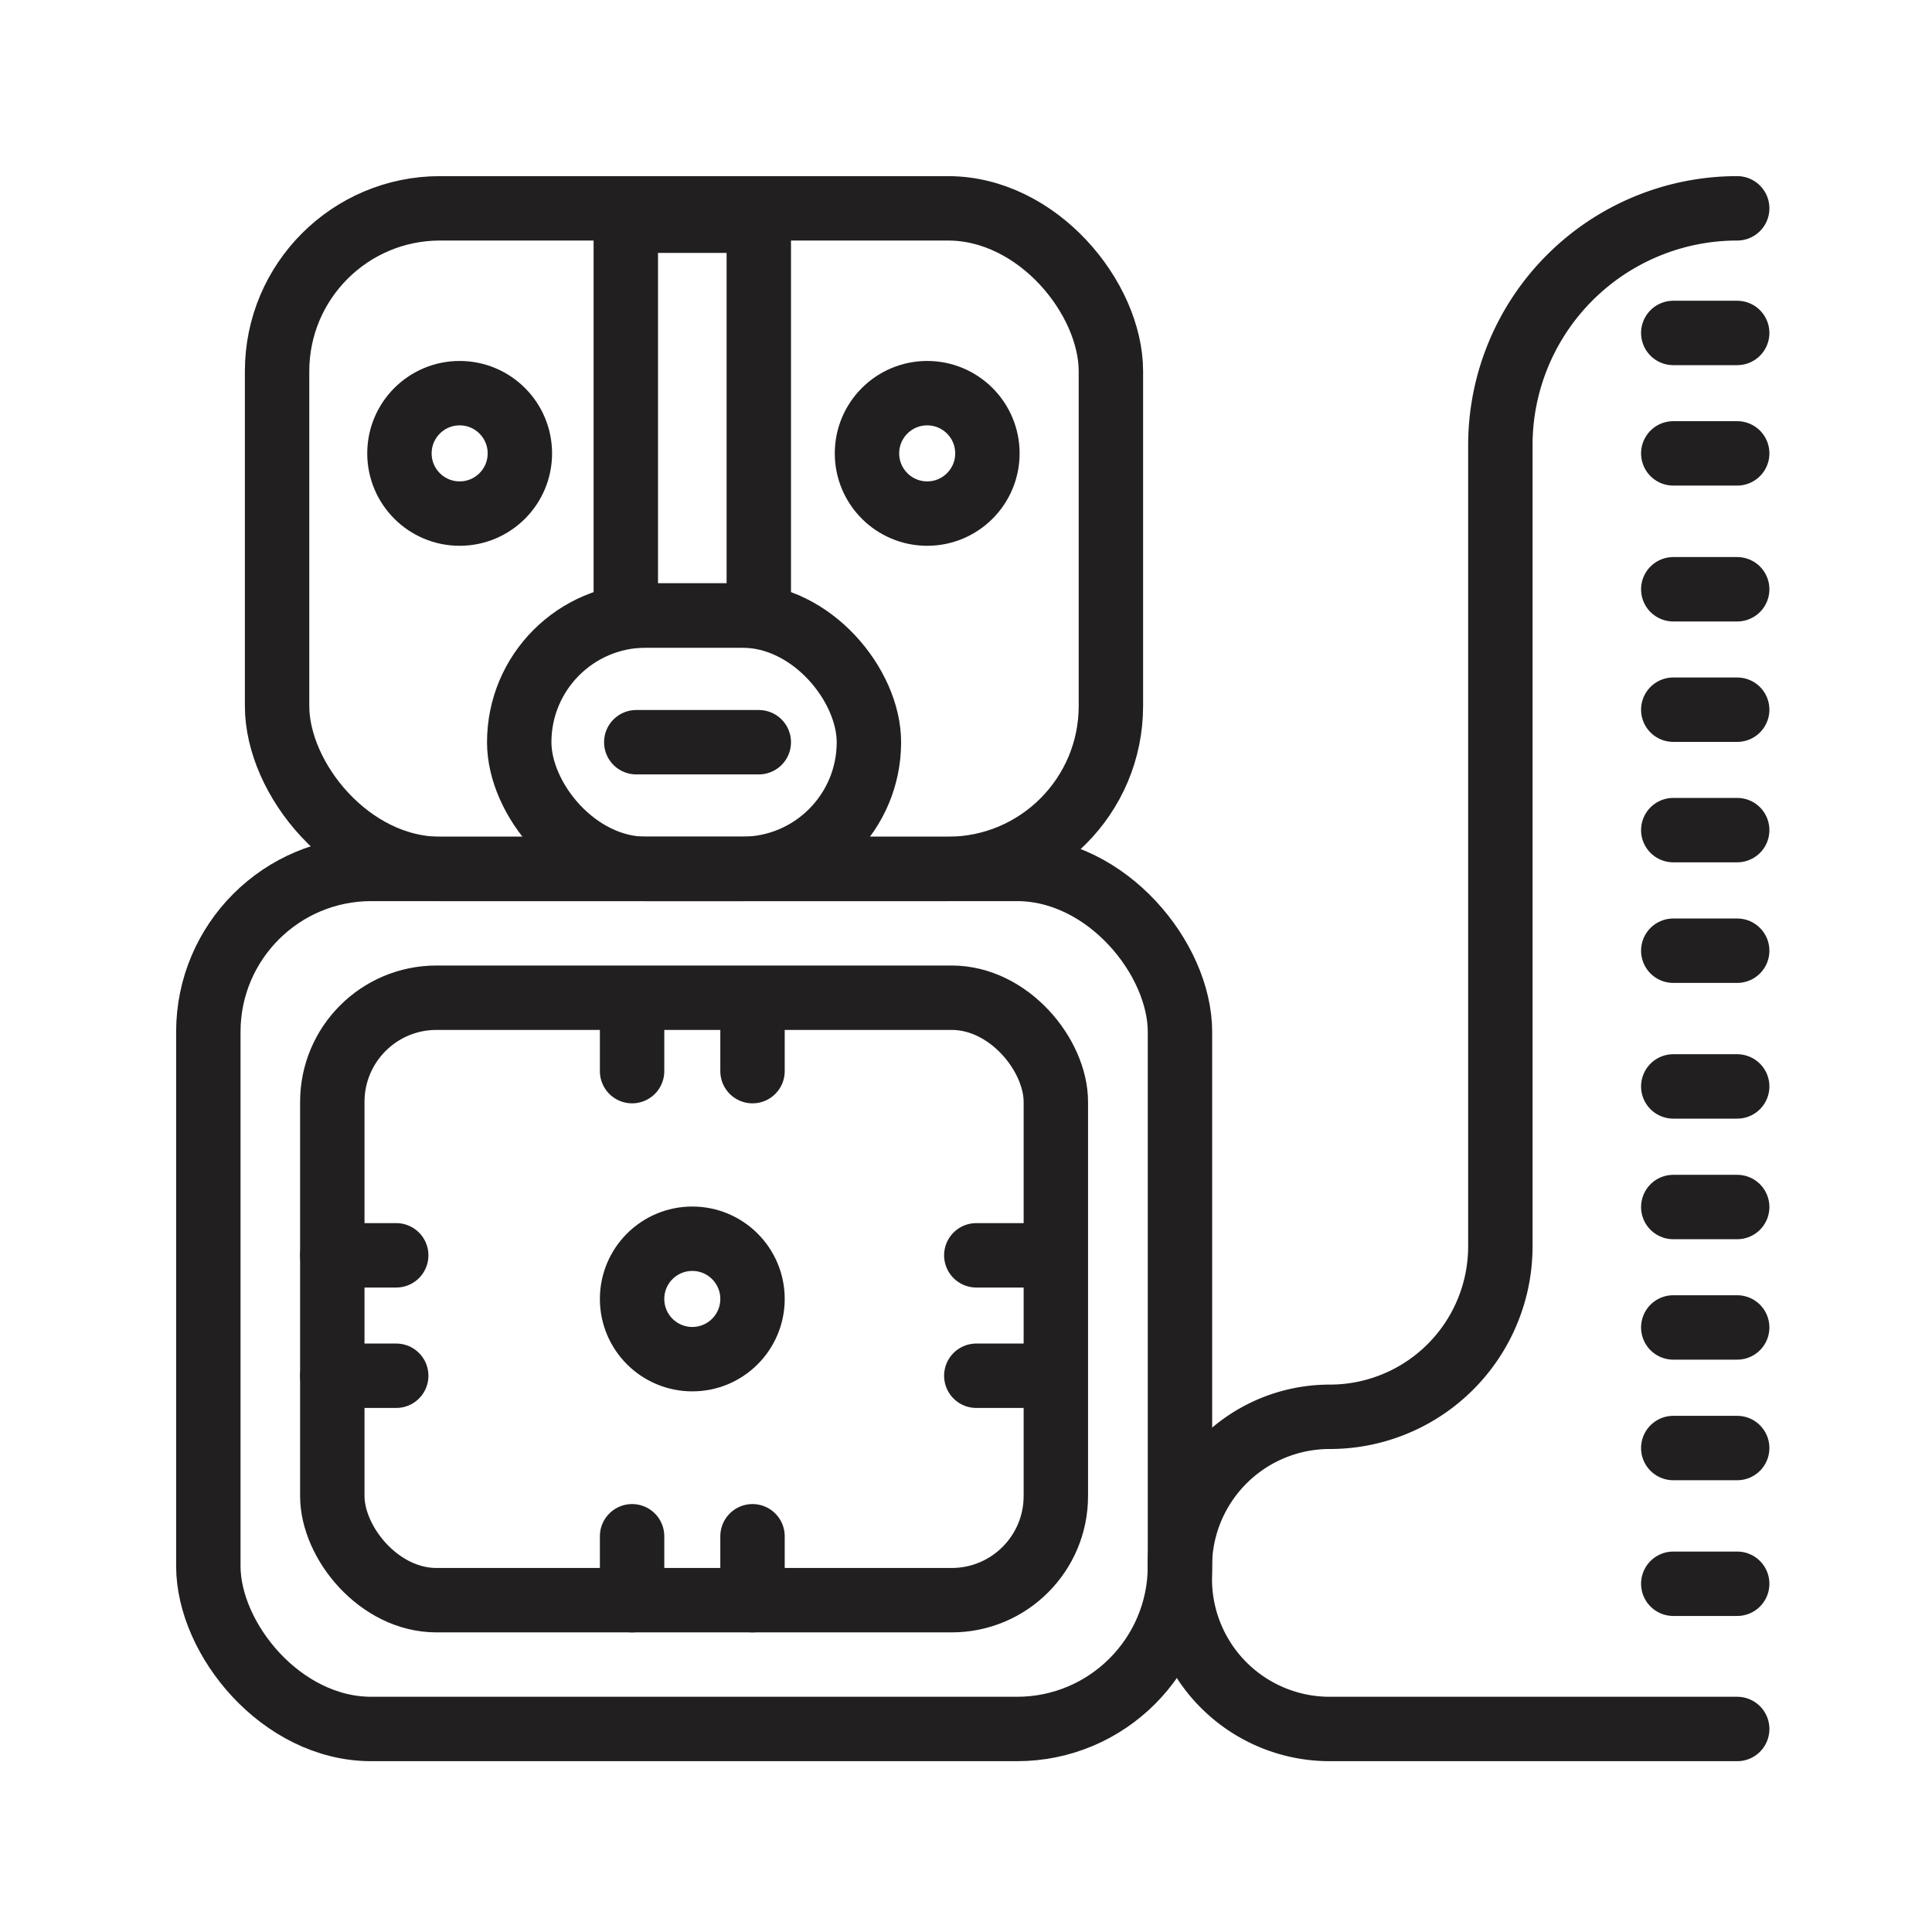 <svg id="Symbols" xmlns="http://www.w3.org/2000/svg" viewBox="0 0 120 120"><defs><style>.cls-1{fill:none;stroke:#211f1f;stroke-linecap:round;stroke-linejoin:round;stroke-width:4px;}</style></defs><rect class="cls-1" x="17.21" y="12.94" width="51.79" height="41.03" rx="10.12"/><rect class="cls-1" x="32.25" y="38.23" width="21.72" height="15.74" rx="7.87"/><rect class="cls-1" x="12.94" y="53.97" width="60.35" height="53.42" rx="10.12"/><rect class="cls-1" x="20.64" y="61.97" width="44.94" height="37.42" rx="6.47"/><path class="cls-1" d="M107.9,107.39H82.59a9.31,9.31,0,0,1-9.31-9.31v-.74A9.31,9.31,0,0,1,82.59,88h0a10.59,10.59,0,0,0,10.6-10.6V27.65A14.71,14.71,0,0,1,107.9,12.94h0"/><line class="cls-1" x1="103.93" y1="20.68" x2="107.9" y2="20.68"/><line class="cls-1" x1="103.93" y1="28.16" x2="107.9" y2="28.16"/><line class="cls-1" x1="46.74" y1="62.56" x2="46.74" y2="66.53"/><line class="cls-1" x1="39.26" y1="62.56" x2="39.26" y2="66.53"/><line class="cls-1" x1="46.74" y1="95.42" x2="46.74" y2="99.39"/><line class="cls-1" x1="39.26" y1="95.42" x2="39.26" y2="99.39"/><line class="cls-1" x1="64.61" y1="85.45" x2="60.64" y2="85.45"/><line class="cls-1" x1="64.61" y1="77.97" x2="60.64" y2="77.97"/><line class="cls-1" x1="24.61" y1="85.45" x2="20.64" y2="85.45"/><line class="cls-1" x1="24.61" y1="77.97" x2="20.64" y2="77.97"/><line class="cls-1" x1="103.93" y1="36.6" x2="107.9" y2="36.6"/><line class="cls-1" x1="103.93" y1="44.08" x2="107.9" y2="44.08"/><line class="cls-1" x1="103.93" y1="51.56" x2="107.9" y2="51.56"/><line class="cls-1" x1="103.93" y1="59.05" x2="107.9" y2="59.05"/><line class="cls-1" x1="103.93" y1="67.48" x2="107.9" y2="67.48"/><line class="cls-1" x1="103.93" y1="74.97" x2="107.9" y2="74.97"/><line class="cls-1" x1="103.93" y1="82.45" x2="107.9" y2="82.45"/><line class="cls-1" x1="103.93" y1="89.94" x2="107.9" y2="89.94"/><line class="cls-1" x1="103.93" y1="98.37" x2="107.9" y2="98.37"/><rect class="cls-1" x="38.87" y="13.71" width="8.26" height="24.52"/><circle class="cls-1" cx="28.55" cy="28.16" r="3.74"/><circle class="cls-1" cx="43" cy="80.68" r="3.74"/><circle class="cls-1" cx="57.59" cy="28.16" r="3.74"/><line class="cls-1" x1="39.52" y1="46.1" x2="47.13" y2="46.1"/></svg>